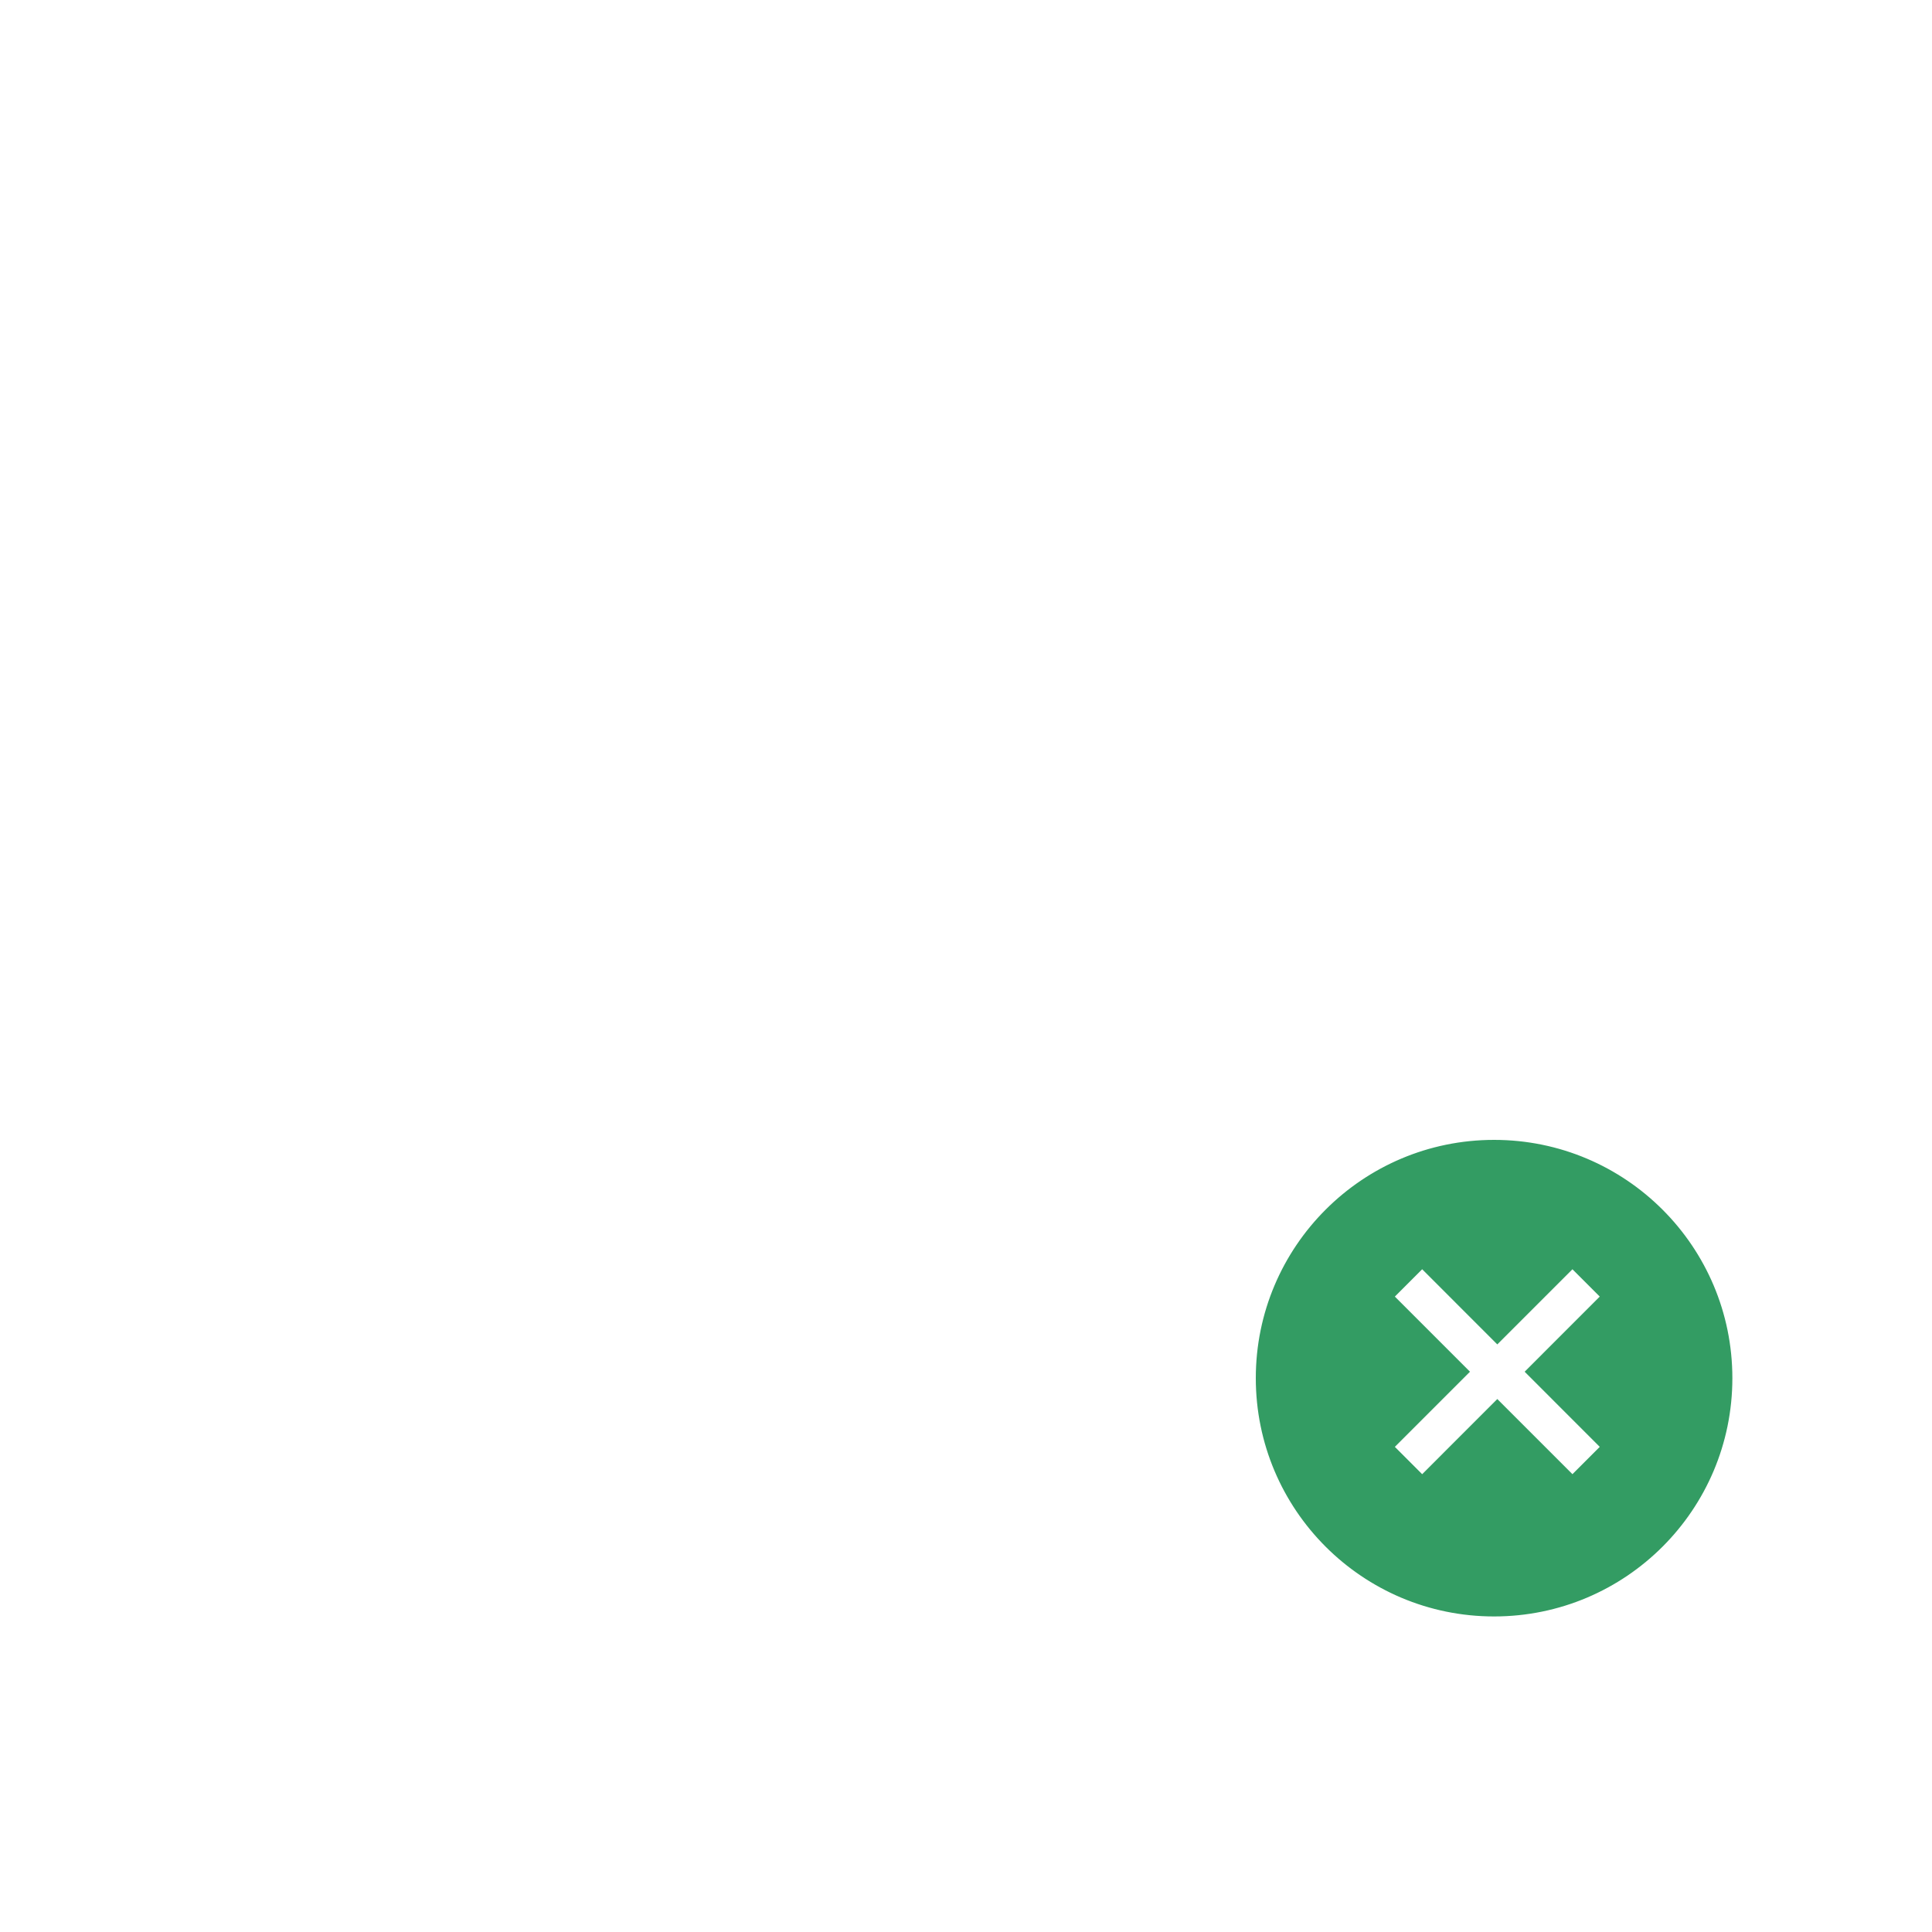 <svg width="100" height="100" viewBox="0 0 100 100" fill="none" xmlns="http://www.w3.org/2000/svg">
<rect width="100" height="100" fill="white"/>
<path fill-rule="evenodd" clip-rule="evenodd" d="M66.316 63.438C61.574 61.245 57.762 59.06 57.292 57.492V54.966C58.899 53.258 60.166 50.875 60.917 48.085C62.719 46.77 63.168 44.059 61.676 42.152V36.498C61.676 30.662 58.548 26.667 51.398 26.667C44.432 26.667 41.117 30.662 41.117 36.498V42.154C39.628 44.058 40.075 46.767 41.875 48.084C42.625 50.875 43.894 53.258 45.502 54.966V57.492C44.781 59.896 36.178 63.761 28.43 66.874C27.77 67.14 27.333 67.807 27.333 68.553V71.214" fill="url(#paint0_linear)" fill-opacity="0.3"/>
<circle cx="77.333" cy="71.333" r="13.333" fill="#339C63"/>
<path d="M72.197 74.889L76.086 71L72.197 67.111L73.611 65.696L77.5 69.586L81.389 65.697L82.803 67.111L78.915 71L82.803 74.889L81.389 76.303L77.5 72.414L73.611 76.304L72.197 74.889Z" fill="white"/>
<path fill-rule="evenodd" clip-rule="evenodd" d="M53.264 7.487C52.553 6.465 51.386 6 50.289 6C49.193 6 48.025 6.465 47.315 7.487C37.372 21.798 23.473 23.155 17.688 21.194L17.67 21.188L17.652 21.183C15.349 20.498 13 22.218 13 24.655L13 49.342C13 66.968 22.033 78.35 31.056 85.301C40.056 92.235 49.095 94.806 49.329 94.871L49.335 94.873C49.647 94.958 49.967 95 50.288 95C50.608 95 50.929 94.958 51.241 94.873L51.244 94.872C51.49 94.804 61.497 91.96 70.945 84.168C72.869 85.127 75.038 85.667 77.333 85.667C85.249 85.667 91.667 79.249 91.667 71.333C91.667 66.83 89.589 62.811 86.341 60.183C87.135 56.859 87.579 53.251 87.579 49.342V24.654C87.579 22.291 85.303 20.507 82.949 21.176L82.943 21.178C82.943 21.178 82.944 21.177 82.942 21.178C82.868 21.198 80.86 21.746 77.799 21.746C71.171 21.746 61.488 19.325 53.264 7.487ZM84.57 58.958C85.218 55.998 85.579 52.799 85.579 49.342L85.579 24.654C85.579 23.602 84.557 22.798 83.496 23.1C83.346 23.142 81.135 23.746 77.799 23.746C70.603 23.746 60.267 21.072 51.621 8.629C51.351 8.24 50.856 8 50.289 8C49.722 8 49.227 8.24 48.958 8.629C38.545 23.615 23.752 25.348 17.067 23.095L17.082 23.1L17.367 22.141L17.046 23.088L17.067 23.095C16.04 22.801 15 23.572 15 24.655L15 49.342C15 66.174 23.589 77.024 32.276 83.717C40.94 90.392 49.654 92.885 49.864 92.944L49.861 92.943L49.598 93.908L49.867 92.945L49.864 92.944C50.002 92.981 50.145 93 50.288 93C50.431 93 50.574 92.981 50.712 92.944L50.978 93.908L50.715 92.943L50.748 92.933C50.772 92.927 50.804 92.917 50.846 92.905C50.931 92.879 51.053 92.842 51.209 92.793C51.522 92.694 51.973 92.545 52.54 92.342C53.675 91.935 55.273 91.312 57.161 90.437C60.558 88.862 64.877 86.477 69.115 83.078C65.418 80.486 63 76.192 63 71.333C63 68.632 63.748 66.105 65.047 63.948C62.994 62.975 61.128 62 59.667 61.075C58.839 60.55 58.115 60.025 57.555 59.509C57.018 59.012 56.53 58.432 56.334 57.779L56.292 57.639L56.292 54.57L56.563 54.281C58.037 52.715 59.235 50.488 59.952 47.826L60.043 47.485L60.328 47.278C61.674 46.295 62.031 44.229 60.888 42.768L60.676 42.496L60.676 36.498C60.676 33.75 59.941 31.576 58.5 30.09C57.066 28.61 54.789 27.667 51.398 27.667C48.106 27.667 45.822 28.607 44.358 30.095C42.891 31.588 42.117 33.765 42.117 36.498V42.498L41.904 42.77C40.765 44.228 41.12 46.293 42.466 47.277L42.75 47.485L42.841 47.825C43.557 50.487 44.756 52.714 46.231 54.281L46.502 54.569V57.638L46.46 57.779C46.307 58.289 45.979 58.746 45.611 59.14C45.233 59.544 44.753 59.946 44.209 60.343C43.12 61.135 41.684 61.968 40.06 62.806C36.808 64.484 32.685 66.242 28.804 67.801C28.544 67.906 28.333 68.191 28.333 68.553V71.214H26.333L26.333 68.553C26.333 67.424 26.996 66.374 28.056 65.946L28.058 65.946C31.925 64.392 35.977 62.662 39.143 61.028C40.729 60.21 42.063 59.431 43.032 58.726C43.517 58.373 43.888 58.054 44.149 57.775C44.343 57.567 44.449 57.41 44.502 57.305C44.524 57.263 44.537 57.23 44.545 57.205L44.502 57.305V55.353C44.592 55.455 44.683 55.554 44.774 55.652L44.502 55.353C42.956 53.603 41.75 51.296 40.999 48.665C41.091 48.743 41.186 48.819 41.285 48.891L40.999 48.665L40.91 48.344C40.939 48.451 40.968 48.558 40.999 48.665C39.073 47.023 38.61 44.051 40.117 41.829L40.329 41.538C40.254 41.633 40.184 41.73 40.117 41.829L40.117 36.498C40.117 33.396 41.001 30.657 42.932 28.693C44.868 26.724 47.725 25.667 51.398 25.667C55.157 25.667 58.02 26.721 59.936 28.698C61.847 30.669 62.676 33.41 62.676 36.498L62.676 41.827C64.186 44.052 63.722 47.026 61.794 48.667C61.042 51.297 59.838 53.604 58.292 55.354V57.305C58.37 57.458 58.549 57.704 58.912 58.039C59.348 58.442 59.962 58.894 60.738 59.386C62.172 60.294 64.071 61.281 66.215 62.287C68.843 59.061 72.847 57 77.333 57C79.973 57 82.446 57.714 84.57 58.958ZM65 71.333C65 64.522 70.522 59 77.333 59C84.145 59 89.667 64.522 89.667 71.333C89.667 78.145 84.145 83.667 77.333 83.667C70.522 83.667 65 78.145 65 71.333Z" fill="white"/>
<defs>
<linearGradient id="paint0_linear" x1="46.825" y1="26.667" x2="46.825" y2="84.179" gradientUnits="userSpaceOnUse">
<stop stop-color="white"/>
<stop offset="0.344" stop-color="white" stop-opacity="0.4"/>
<stop offset="0.755" stop-color="white" stop-opacity="0"/>
<stop offset="0.954" stop-color="white" stop-opacity="0"/>
</linearGradient>
</defs>
</svg>
